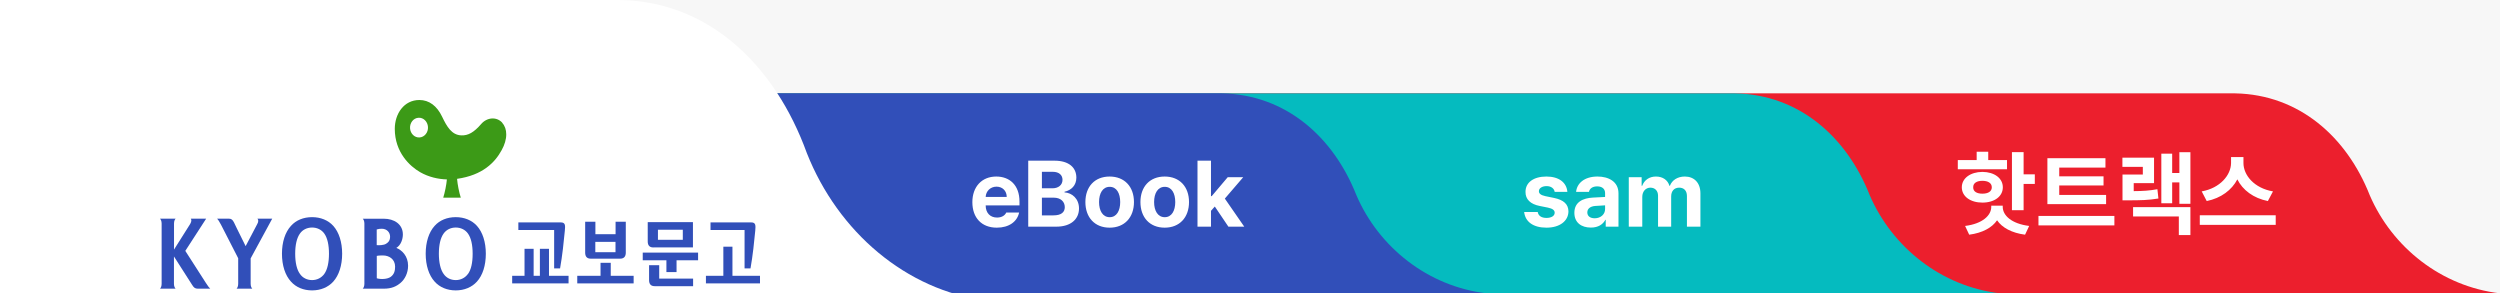 <svg width="375" height="44" viewBox="0 0 375 44" fill="none" xmlns="http://www.w3.org/2000/svg">
<rect x="0" y="0" width="375" height="44" fill="#333333" stroke="none"/>
<g clip-path="url(#clip0_3397_13858)">
<rect width="375" height="44" fill="#F7F7F7"/>
<path d="M334.856 14L335.312 14.005C344.848 14.202 352 20.5 355.465 29.291C358.834 37.105 366.2 42.972 375 44H0V14H334.856Z" fill="#EC1F2D"/>
<path d="M301.053 24.006V25.387H293.67V24.006H296.5V22.762H298.236V24.006H301.053ZM297.361 25.783C299.166 25.797 300.424 26.74 300.424 28.094C300.424 29.461 299.166 30.391 297.361 30.391C295.557 30.391 294.271 29.461 294.271 28.094C294.271 26.74 295.557 25.797 297.361 25.783ZM297.361 27.123C296.527 27.123 295.967 27.451 295.98 28.094C295.967 28.736 296.527 29.051 297.361 29.051C298.195 29.051 298.77 28.736 298.77 28.094C298.77 27.451 298.195 27.123 297.361 27.123ZM303.541 22.816V26.152H305.223V27.588H303.541V31.525H301.791V22.816H303.541ZM300.41 31.033C300.41 32.305 301.723 33.562 304.375 33.891L303.76 35.203C301.771 34.943 300.314 34.15 299.562 33.043C298.804 34.15 297.368 34.943 295.379 35.203L294.764 33.891C297.389 33.562 298.688 32.305 298.688 31.033V30.855H300.41V31.033ZM315.914 29.242V30.623H307.109V23.732H315.818V25.141H308.887V26.453H315.531V27.82H308.887V29.242H315.914ZM317.158 32.387V33.809H305.77V32.387H317.158ZM328.561 22.83V30.568H326.906V27.355H325.826V30.486H324.199V23.049H325.826V25.947H326.906V22.83H328.561ZM328.561 31.074V35.258H326.824V32.469H319.961V31.074H328.561ZM323.105 23.65V27.465H320.057V28.668C321.417 28.661 322.429 28.6 323.611 28.381L323.762 29.775C322.312 30.021 321.082 30.049 319.236 30.049H318.375V26.18H321.424V25.031H318.361V23.65H323.105ZM336.518 24.457C336.518 26.275 338.131 28.23 340.947 28.709L340.182 30.158C338.015 29.727 336.401 28.511 335.602 26.904C334.774 28.497 333.161 29.721 331.008 30.158L330.256 28.709C333.018 28.217 334.645 26.262 334.658 24.457V23.555H336.518V24.457ZM341.357 32.291V33.727H329.969V32.291H341.357Z" fill="white"/>
<path d="M259.856 14L260.312 14.005C269.848 14.202 277 20.5 280.465 29.291C283.834 37.105 291.2 42.972 300 44H0V14H259.856Z" fill="#05BBBF"/>
<path d="M233.202 28.777C233.12 28.258 232.655 27.916 231.985 27.916C231.329 27.916 230.823 28.23 230.837 28.682C230.823 29.01 231.097 29.27 231.794 29.42L233.12 29.693C234.556 29.994 235.253 30.637 235.267 31.703C235.253 33.166 233.94 34.15 231.972 34.15C229.962 34.15 228.786 33.248 228.622 31.799H230.659C230.755 32.387 231.233 32.688 231.972 32.688C232.71 32.688 233.202 32.387 233.202 31.908C233.202 31.525 232.888 31.293 232.19 31.143L230.96 30.896C229.552 30.623 228.813 29.885 228.827 28.791C228.813 27.369 230.044 26.48 231.958 26.48C233.831 26.48 234.993 27.369 235.103 28.777H233.202ZM236.155 31.922C236.155 30.268 237.495 29.721 238.917 29.639C239.45 29.605 240.448 29.557 240.763 29.543V28.941C240.749 28.326 240.325 27.957 239.573 27.957C238.89 27.957 238.452 28.271 238.343 28.777H236.415C236.538 27.492 237.659 26.48 239.628 26.48C241.241 26.48 242.772 27.205 242.772 28.996V34H240.858V32.975H240.804C240.435 33.658 239.737 34.137 238.63 34.137C237.208 34.137 236.155 33.398 236.155 31.922ZM238.097 31.867C238.097 32.441 238.562 32.742 239.204 32.742C240.12 32.742 240.776 32.127 240.763 31.348V30.801C240.455 30.814 239.594 30.862 239.245 30.896C238.548 30.965 238.097 31.293 238.097 31.867ZM244.317 34V26.576H246.245V27.875H246.327C246.642 27.014 247.394 26.48 248.392 26.48C249.417 26.48 250.169 27.014 250.415 27.875H250.483C250.798 27.027 251.632 26.48 252.726 26.48C254.106 26.48 255.063 27.396 255.063 29.01V34H253.04V29.406C253.04 28.559 252.548 28.148 251.878 28.148C251.112 28.148 250.675 28.682 250.675 29.461V34H248.706V29.352C248.706 28.613 248.241 28.148 247.558 28.148C246.874 28.148 246.341 28.695 246.341 29.543V34H244.317Z" fill="white"/>
<path d="M182.856 14L183.312 14.005C192.848 14.202 200 20.5 203.465 29.291C206.834 37.105 214.2 42.972 223 44H0V14H182.856Z" fill="#314FB9"/>
<path d="M149.519 34.15C147.249 34.15 145.854 32.674 145.854 30.322C145.854 28.025 147.263 26.48 149.437 26.48C151.392 26.48 152.923 27.711 152.923 30.24V30.814H147.851C147.851 31.936 148.521 32.633 149.56 32.633C150.243 32.633 150.735 32.332 150.94 31.881H152.868C152.581 33.248 151.351 34.15 149.519 34.15ZM147.851 29.543H151.009C151.009 28.641 150.38 27.998 149.478 27.998C148.548 27.998 147.885 28.689 147.851 29.543ZM154.235 34V24.102H158.173C160.36 24.102 161.454 25.154 161.454 26.645C161.454 27.807 160.702 28.531 159.677 28.764V28.859C160.798 28.914 161.851 29.803 161.851 31.266C161.851 32.838 160.675 34 158.433 34H154.235ZM158.022 32.305C159.212 32.305 159.718 31.812 159.718 31.074C159.718 30.24 159.089 29.652 158.077 29.652H156.286V32.305H158.022ZM157.872 28.244C158.733 28.244 159.376 27.766 159.376 26.973C159.376 26.262 158.856 25.77 157.913 25.77H156.286V28.244H157.872ZM166.444 34.15C164.202 34.15 162.808 32.605 162.808 30.309C162.808 28.012 164.202 26.48 166.444 26.48C168.687 26.48 170.095 28.012 170.095 30.309C170.095 32.605 168.687 34.15 166.444 34.15ZM166.458 32.578C167.497 32.578 168.03 31.607 168.03 30.309C168.03 28.996 167.497 28.025 166.458 28.025C165.405 28.025 164.858 28.996 164.858 30.309C164.858 31.607 165.405 32.578 166.458 32.578ZM174.702 34.15C172.46 34.15 171.065 32.605 171.065 30.309C171.065 28.012 172.46 26.48 174.702 26.48C176.944 26.48 178.353 28.012 178.353 30.309C178.353 32.605 176.944 34.15 174.702 34.15ZM174.716 32.578C175.755 32.578 176.288 31.607 176.288 30.309C176.288 28.996 175.755 28.025 174.716 28.025C173.663 28.025 173.116 28.996 173.116 30.309C173.116 31.607 173.663 32.578 174.716 32.578ZM179.624 34V24.102H181.647V29.42H181.757L184.163 26.576H186.487L183.726 29.789L186.638 34H184.259L182.222 30.979L181.647 31.621V34H179.624Z" fill="white"/>
<path d="M93.191 0.008C106.368 0.304 116.249 9.772 121.036 22.987C125.691 34.734 135.869 43.555 148.028 45.1H0V0H92.562L93.191 0.008Z" fill="white"/>
<g clip-path="url(#clip1_3397_13858)">
<path d="M46.813 32.572C45.532 32.572 44.407 33.023 43.644 33.882C42.773 34.827 42.294 36.31 42.294 38.06C42.294 39.811 42.773 41.293 43.644 42.238C44.407 43.098 45.532 43.56 46.813 43.56C48.094 43.56 49.229 43.087 49.992 42.238C50.843 41.293 51.323 39.811 51.323 38.06C51.323 36.31 50.843 34.827 49.992 33.882C49.229 33.034 48.094 32.572 46.813 32.572ZM48.642 41.089C48.222 41.669 47.566 42.013 46.813 42.013C46.06 42.013 45.395 41.68 44.993 41.089C44.524 40.456 44.279 39.392 44.279 38.06C44.279 36.728 44.524 35.676 44.993 35.031C45.395 34.451 46.069 34.129 46.813 34.129C47.556 34.129 48.231 34.451 48.642 35.031C49.112 35.687 49.347 36.728 49.347 38.06C49.347 39.392 49.102 40.456 48.642 41.089Z" fill="#314FB9"/>
<path d="M71.543 33.882C70.78 33.034 69.645 32.572 68.364 32.572C67.082 32.572 65.957 33.023 65.194 33.882C64.333 34.827 63.854 36.31 63.854 38.06C63.854 39.811 64.333 41.293 65.194 42.238C65.957 43.098 67.082 43.56 68.364 43.56C69.645 43.56 70.78 43.087 71.543 42.238C72.404 41.293 72.874 39.811 72.874 38.06C72.874 36.31 72.394 34.827 71.543 33.882ZM70.193 41.089C69.772 41.669 69.117 42.013 68.364 42.013C67.611 42.013 66.945 41.68 66.544 41.089C66.084 40.456 65.83 39.392 65.83 38.06C65.83 36.728 66.075 35.676 66.544 35.031C66.955 34.451 67.62 34.129 68.364 34.129C69.107 34.129 69.782 34.451 70.193 35.031C70.663 35.687 70.897 36.728 70.897 38.071C70.897 39.414 70.663 40.466 70.193 41.1V41.089Z" fill="#314FB9"/>
<path d="M37.842 43.302C37.735 43.194 37.598 42.947 37.598 42.571V38.758L40.836 32.797H38.615C38.772 32.969 38.791 33.248 38.596 33.592L36.845 36.922C35.367 33.99 35.377 33.904 35.103 33.377C34.898 32.98 34.722 32.797 34.321 32.797H32.57C32.706 32.937 32.853 33.152 33.147 33.7L35.729 38.737V42.571C35.729 42.947 35.602 43.194 35.485 43.302H37.823H37.842Z" fill="#314FB9"/>
<path d="M54.414 43.302C54.521 43.194 54.658 42.947 54.658 42.571V33.538C54.658 33.163 54.531 32.916 54.414 32.808H57.583C59.1 32.808 60.43 33.614 60.43 35.171C60.43 35.837 60.156 36.771 59.452 37.18C60.303 37.534 61.213 38.404 61.213 39.865C61.213 40.95 60.724 41.906 60.058 42.453C59.452 42.958 58.738 43.302 57.583 43.302H54.414ZM56.517 36.771C56.859 36.814 57.564 36.771 57.867 36.589C58.17 36.417 58.513 36.159 58.513 35.504C58.513 34.849 58.014 34.312 57.28 34.312C57.006 34.312 56.781 34.333 56.507 34.419V36.771H56.517ZM58.591 41.54C59.139 41.154 59.266 40.595 59.266 40.004C59.266 38.855 58.346 38.318 57.456 38.318C57.27 38.318 56.81 38.318 56.517 38.383V41.744C57.123 41.927 58.102 41.884 58.591 41.54Z" fill="#314FB9"/>
<path d="M24.245 42.571C24.245 42.947 24.117 43.194 24 43.302H26.338C26.23 43.194 26.093 42.947 26.093 42.571V38.468L28.813 42.722C29.058 43.13 29.263 43.302 29.654 43.302H31.533C31.376 43.162 31.21 42.947 30.858 42.4L27.796 37.631L30.926 32.797H28.617C28.735 32.969 28.754 33.184 28.529 33.592L26.103 37.437V33.528C26.103 33.152 26.23 32.905 26.348 32.797H24C24.108 32.905 24.245 33.152 24.245 33.528V42.561V42.571Z" fill="#314FB9"/>
<path d="M75.349 18.416C74.479 17.449 73.031 17.61 72.18 18.598C71.074 19.876 70.213 20.349 69.186 20.306C67.758 20.241 67.044 19.028 66.31 17.492C65.547 15.892 64.373 15 62.906 15C60.607 15 59.218 17.052 59.218 19.328C59.218 22.841 61.468 24.935 63.023 25.827C64.314 26.568 65.753 26.879 67.034 26.912C66.956 27.749 66.731 28.866 66.486 29.65H69.118C68.863 28.866 68.629 27.663 68.56 26.826C72.415 26.278 74.254 24.355 75.251 22.518C75.701 21.713 75.946 20.886 75.936 20.134C75.936 19.479 75.741 18.877 75.33 18.426L75.349 18.416ZM62.935 20.617C62.192 20.671 61.556 20.048 61.507 19.232C61.458 18.416 62.025 17.707 62.769 17.664C63.512 17.61 64.148 18.233 64.197 19.049C64.246 19.866 63.679 20.564 62.945 20.617H62.935Z" fill="#3C9A17"/>
<path d="M109.867 37.004H108.502V41.37H105.889V42.508H114V41.37H109.867V37.004Z" fill="#314FB9"/>
<path d="M111.685 40.256H112.576C112.908 38.422 113.146 36.144 113.288 34.613C113.36 33.791 113.371 33.36 112.671 33.36H106.578V34.499H111.685V40.256Z" fill="#314FB9"/>
<path d="M98.014 37.106H103.941V33.323H97.159V36.208C97.159 36.739 97.373 37.119 98.002 37.119L98.014 37.106ZM102.421 34.462V35.967H98.691V34.462H102.421Z" fill="#314FB9"/>
<path d="M98.881 39.775H97.361V42.015C97.361 42.546 97.575 42.926 98.204 42.926H103.965V41.787H98.881V39.775Z" fill="#314FB9"/>
<path d="M96.411 39.041H99.962V40.813H101.482V39.041H104.713V37.89H96.411V39.041Z" fill="#314FB9"/>
<path d="M82.349 37.321H80.983V41.37H80.045V37.321H78.679V41.37H76.826V42.508H85.283V41.37H82.349V37.321Z" fill="#314FB9"/>
<path d="M83.121 40.256H84.012C84.344 38.422 84.582 36.144 84.725 34.613C84.808 33.791 84.808 33.36 84.107 33.36H77.753V34.499H83.121V40.256Z" fill="#314FB9"/>
<path d="M91.612 39.421H90.08V41.37H86.589V42.509H95.045V41.37H91.612V39.421Z" fill="#314FB9"/>
<path d="M88.632 38.801H93.014C93.644 38.801 93.869 38.422 93.869 37.89V33.259H92.337V35.132H89.309V33.259H87.776V37.89C87.776 38.422 87.99 38.801 88.62 38.801H88.632ZM92.325 36.283V37.827H89.297V36.283H92.325Z" fill="#314FB9"/>
</g>
</g>
<defs>
<clipPath id="clip0_3397_13858">
<rect width="375" height="44" fill="white"/>
</clipPath>
<clipPath id="clip1_3397_13858">
<rect width="90" height="29" fill="white" transform="translate(24 15)"/>
</clipPath>
</defs>
</svg>
